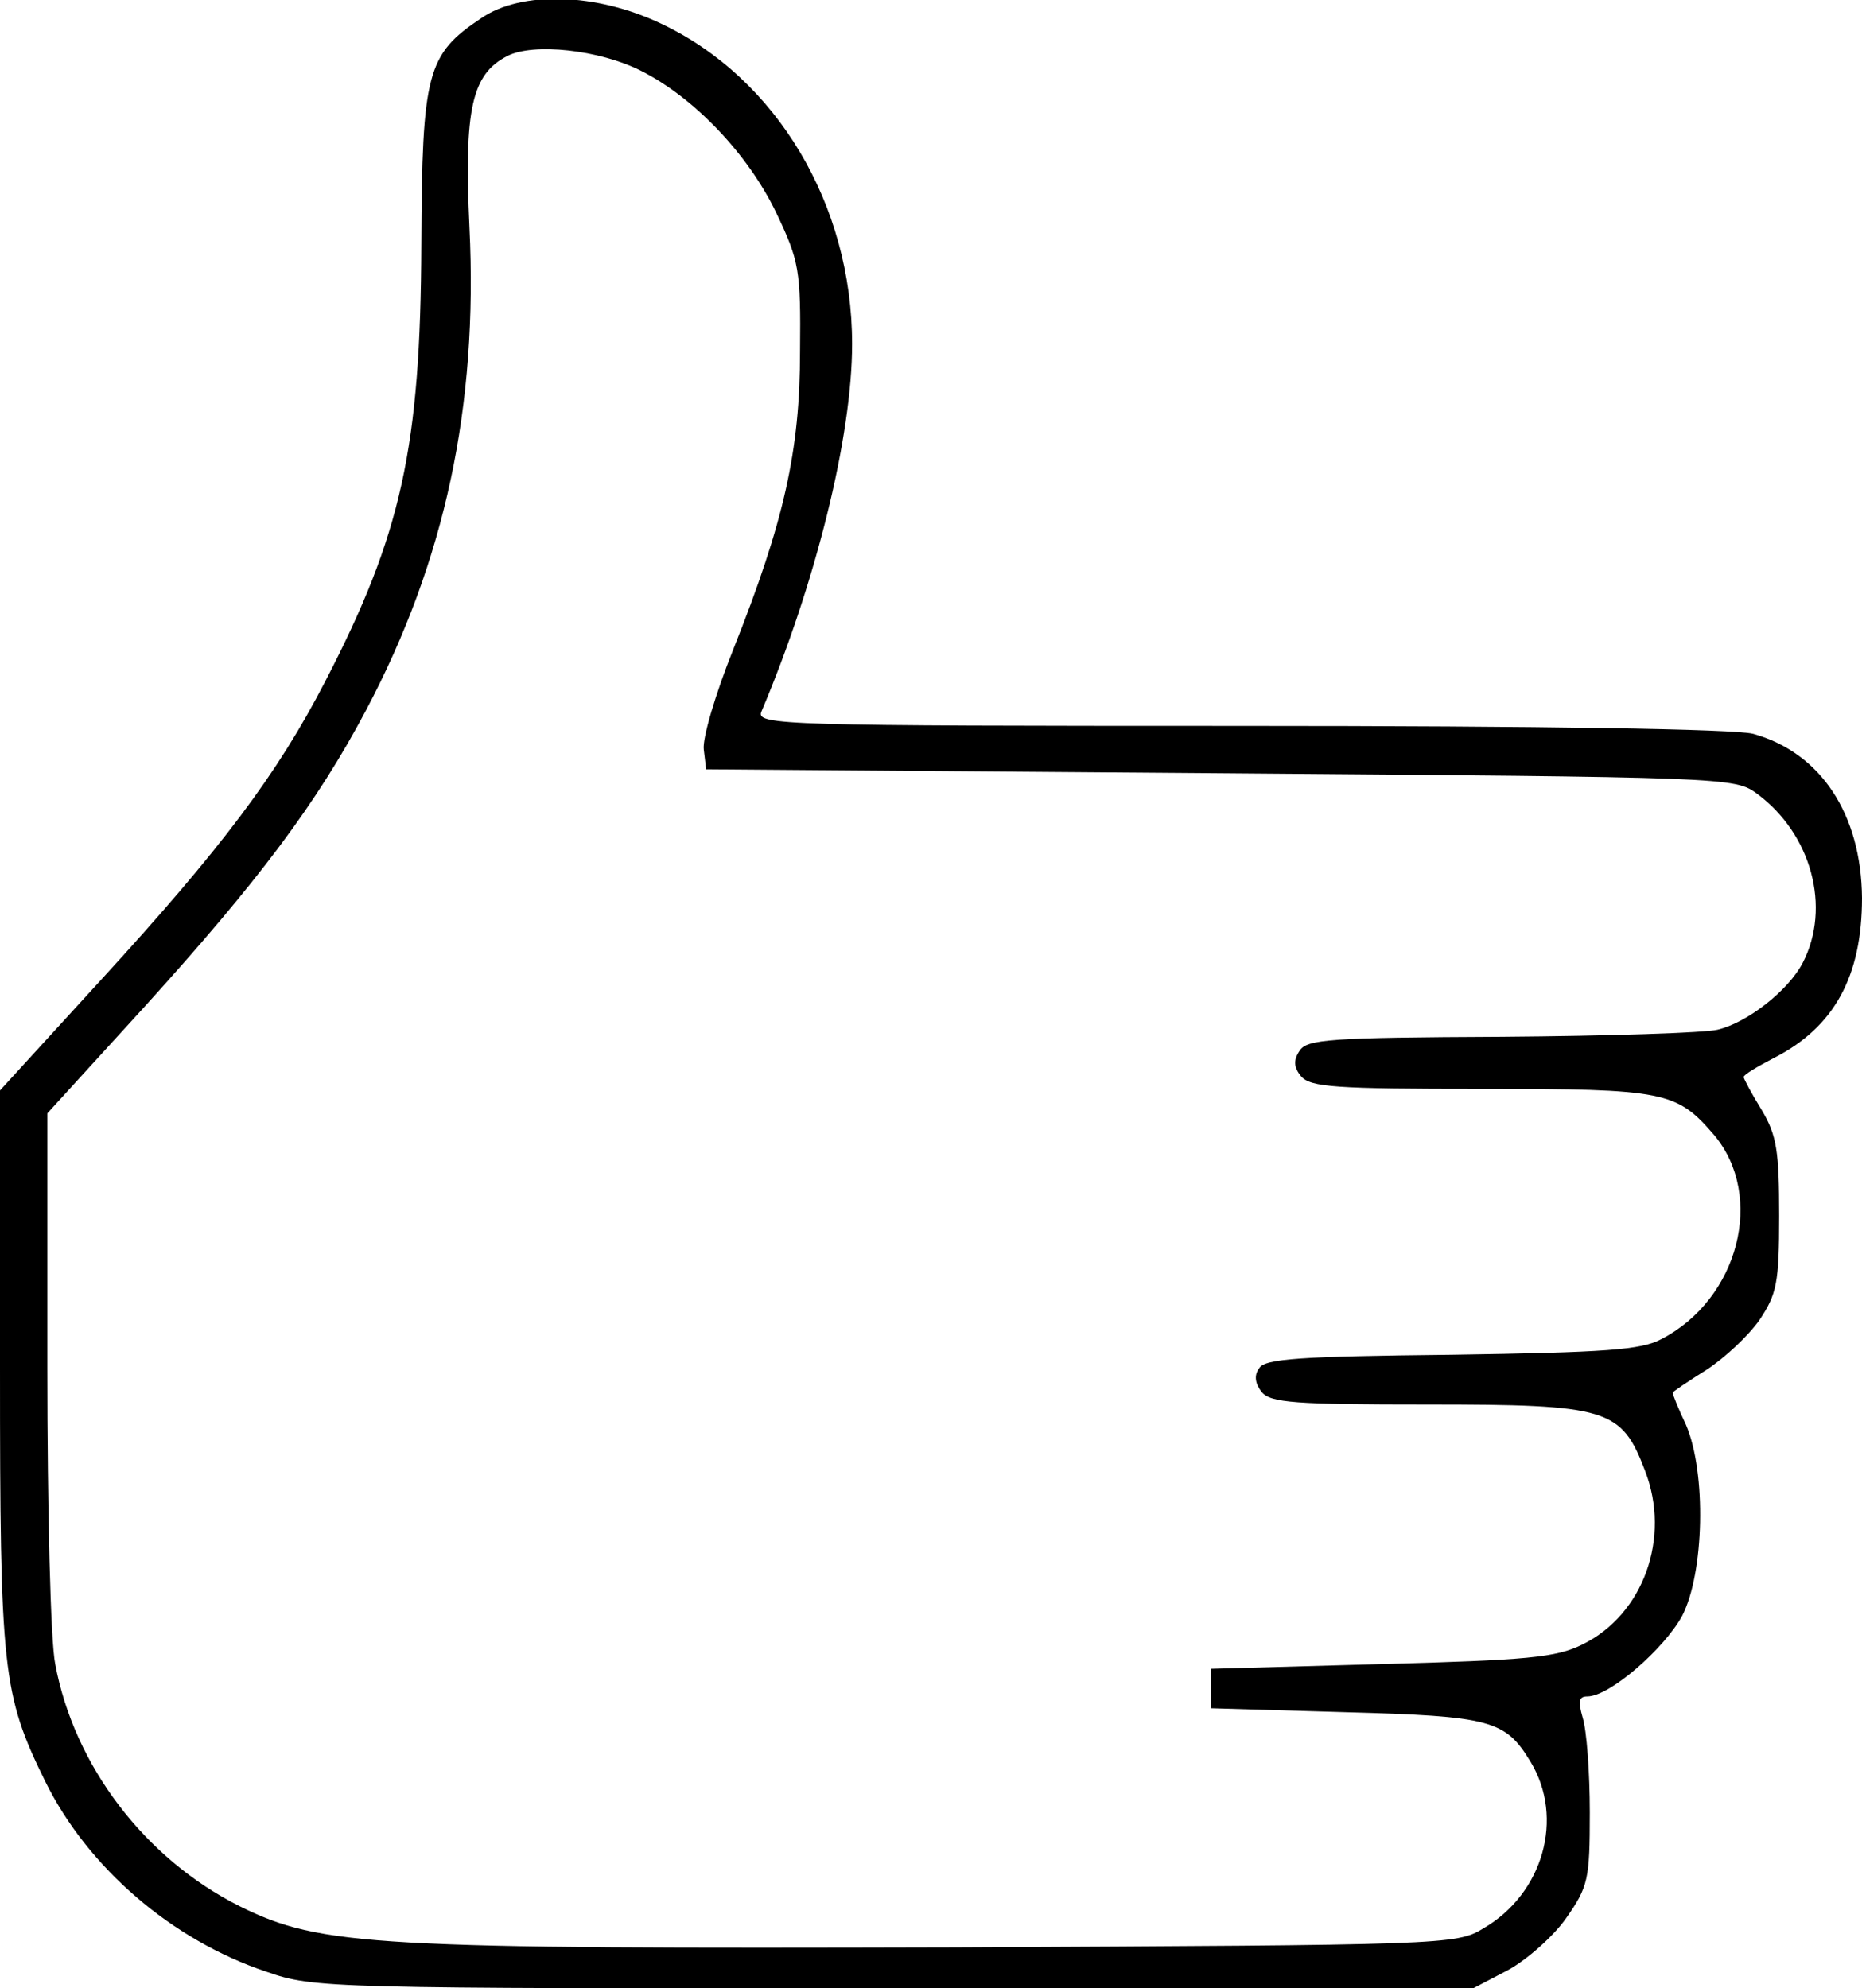 <?xml version="1.0" standalone="no"?>
<!DOCTYPE svg PUBLIC "-//W3C//DTD SVG 20010904//EN"
 "http://www.w3.org/TR/2001/REC-SVG-20010904/DTD/svg10.dtd">
<svg version="1.0" xmlns="http://www.w3.org/2000/svg"
 width="236pt" height="252pt" viewBox="0 0 236 252"
 preserveAspectRatio="xMidYMid meet">
<g transform="translate(0,252) scale(0.1,-0.1)"
fill="#000000" stroke="none">
<path d="M610 2497 c-69 -46 -75 -69 -76 -287 -1 -257 -25 -367 -122 -554 -60
-116 -130 -210 -285 -379 l-127 -139 0 -352 c0 -382 3 -413 57 -523 54 -110
161 -202 281 -242 60 -21 79 -21 795 -21 l734 0 44 23 c24 13 58 43 74 66 28
40 30 49 30 134 0 51 -4 104 -9 120 -6 21 -5 27 6 27 28 0 97 60 120 102 28
54 31 181 5 242 -10 21 -17 39 -17 41 0 1 19 14 43 29 23 15 53 43 67 63 22
33 25 47 25 132 0 82 -3 102 -22 134 -13 21 -23 40 -23 42 0 3 17 13 38 24 77
39 112 104 112 203 -1 106 -52 184 -138 208 -24 6 -259 10 -651 10 -580 0
-613 1 -606 18 69 163 115 349 115 466 0 177 -96 337 -242 406 -82 39 -177 42
-228 7z m203 -67 c67 -34 135 -105 171 -180 29 -61 31 -72 30 -175 0 -126 -20
-216 -85 -379 -22 -55 -39 -112 -37 -126 l3 -25 652 -5 c641 -5 652 -5 680
-26 69 -51 94 -144 58 -214 -18 -35 -70 -76 -108 -85 -16 -4 -139 -8 -274 -9
-218 -1 -247 -3 -256 -18 -8 -12 -7 -21 2 -32 12 -14 44 -16 228 -16 234 0
248 -3 296 -59 64 -77 31 -207 -67 -258 -26 -14 -70 -17 -266 -20 -192 -2
-237 -5 -244 -17 -7 -9 -5 -20 3 -30 11 -14 43 -16 210 -16 229 0 246 -5 276
-84 33 -85 -2 -182 -79 -220 -34 -17 -71 -20 -255 -25 l-216 -6 0 -25 0 -25
170 -5 c185 -5 203 -10 235 -63 43 -71 16 -167 -60 -211 -34 -21 -50 -21 -669
-24 -737 -2 -804 1 -907 52 -120 60 -210 178 -234 307 -6 29 -10 197 -10 375
l0 323 124 136 c143 158 217 256 280 375 100 189 142 385 131 612 -7 150 3
194 48 217 33 17 117 8 170 -19z"/>
</g>
</svg>
